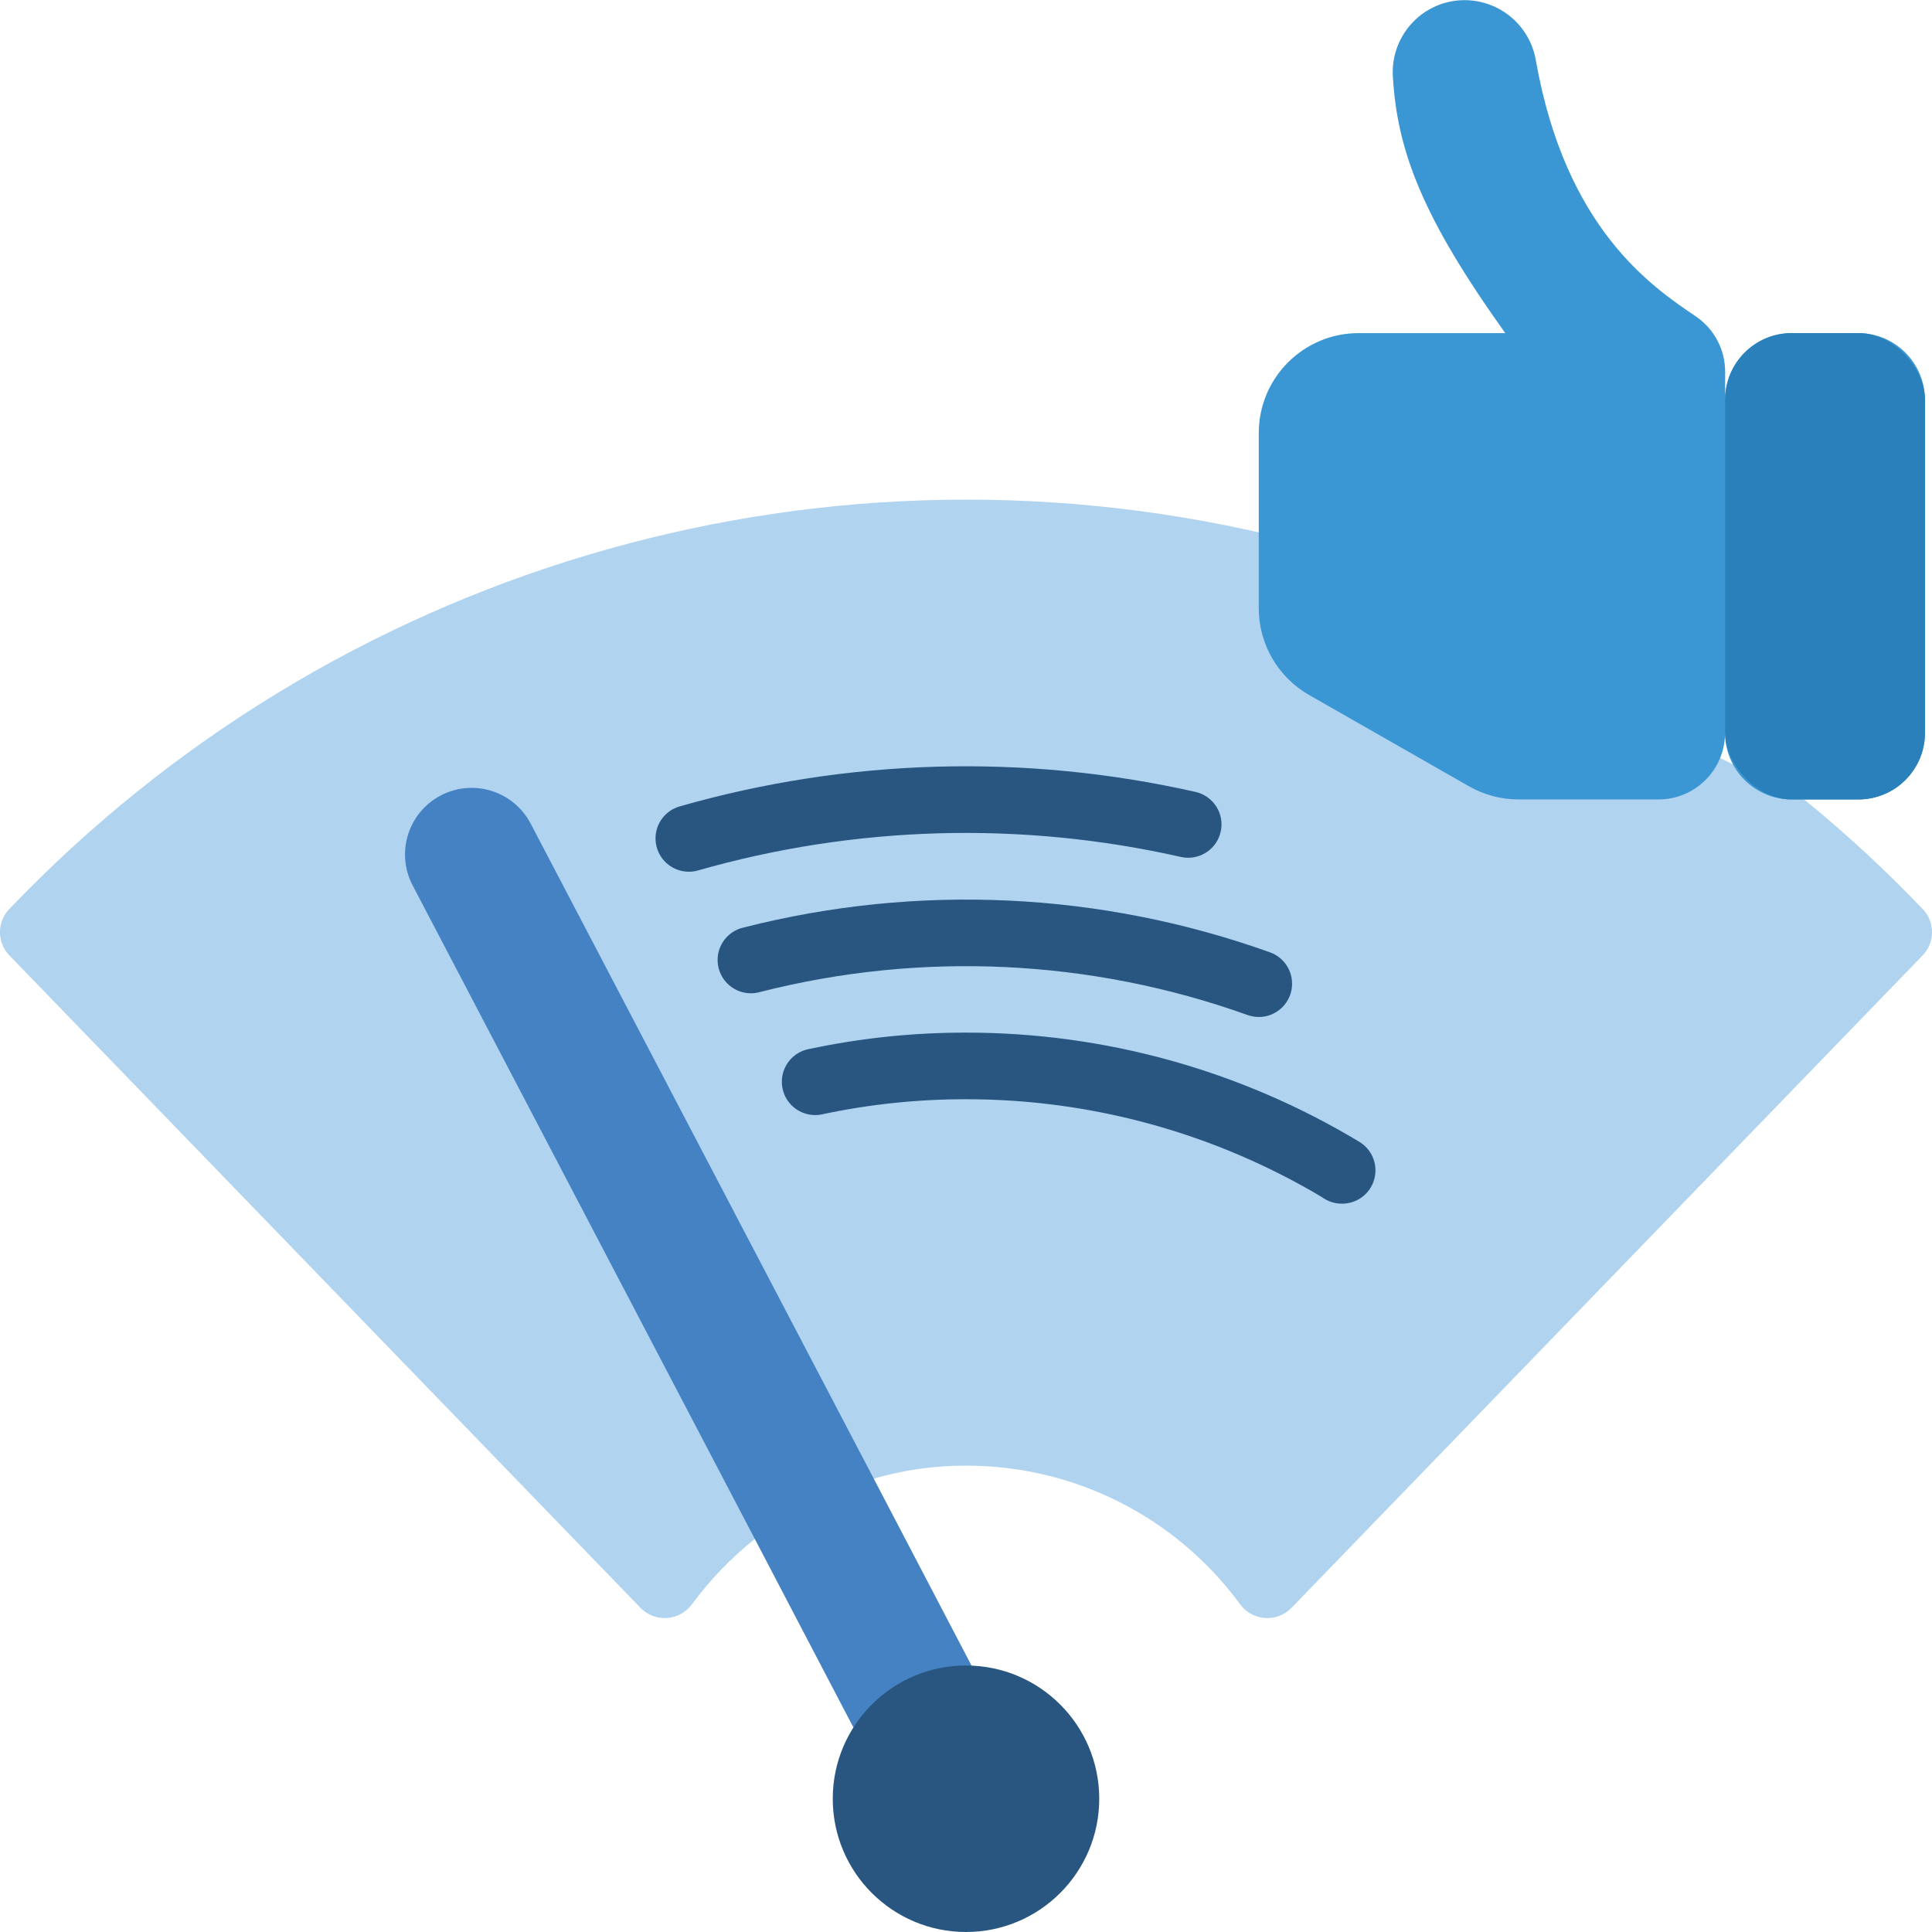 <svg height="512" viewBox="0 0 58 58" width="512" xmlns="http://www.w3.org/2000/svg"><g id="Page-1" fill="none" fill-rule="evenodd"><g id="047---Wipers" fill-rule="nonzero" transform="translate(-1)"><path id="Shape" d="m55.16 24c1.258 1.024 2.451 2.126 3.57 3.3.365.389.361.996-.01 1.38l-18.95 19.59c-.209.215-.504.327-.803.303s-.573-.178-.747-.423c-1.922-2.615-4.975-4.156-8.22-4.15-.937-.004-1.87.128-2.77.39l-3.57 1.81c-.708.566-1.34 1.222-1.88 1.95-.174.245-.447.4-.747.423s-.594-.088-.803-.303l-18.95-19.59c-.371-.384-.375-.991-.01-1.38 9.7-10.163 24.045-14.448 37.73-11.27z" fill="#b0d3f0"/><path id="Shape" d="m30.17 50.01-2.94-5.62-10.3-19.666c-.246-.47-.669-.823-1.175-.981-.506-.158-1.055-.109-1.525.138-.978.513-1.355 1.722-.842 2.7l10.272 19.619 2.96 5.66z" fill="#4482c3"/><g fill="#285680"><path id="Shape" d="m21.68 26.17c-.498 0-.921-.367-.991-.86-.07-.494.235-.963.714-1.101 5.045-1.443 10.373-1.592 15.491-.434.538.124.875.661.751 1.199s-.661.875-1.199.751c-4.788-1.082-9.77-.942-14.49.406-.09.026-.183.039-.276.039z"/><path id="Shape" d="m38.79 30.53c-.116 0-.23-.02-.339-.059-4.696-1.681-9.787-1.922-14.621-.694-.351.105-.731.01-.991-.248s-.358-.638-.256-.989c.102-.352.389-.619.747-.697 5.224-1.33 10.725-1.07 15.8.748.456.165.727.634.644 1.112-.083.478-.498.827-.983.828z"/><path id="Shape" d="m41.28 36.135c-.216 0-.427-.07-.6-.2-3.23-1.923-6.92-2.938-10.68-2.935-1.442-.002-2.88.148-4.291.447-.354.086-.726-.027-.973-.294-.246-.268-.328-.649-.213-.994s.409-.601.767-.667c1.548-.329 3.126-.494 4.709-.492 4.158-.003 8.238 1.128 11.8 3.273.391.23.578.693.457 1.13s-.521.737-.974.732z"/></g><path id="Shape" d="m56.79 10h-2c-1.105 0-2 .895-2 2v-.823c.006-.666-.318-1.291-.866-1.669-1.357-.914-3.924-2.658-4.815-7.688-.104-.623-.473-1.17-1.013-1.499-.539-.328-1.195-.406-1.796-.211-.932.306-1.542 1.201-1.486 2.181.132 2.248.89 4.232 3.375 7.709h-4.4c-1.657 0-3 1.343-3 3v5.259c-0 1.077.576 2.071 1.511 2.605l4.8 2.741c.453.259.965.395 1.487.395h4.2c1.105 0 2-.895 2-2 0 1.105.895 2 2 2h2c1.105 0 2-.895 2-2v-10c0-1.103-.894-1.998-1.997-2z" fill="#3b97d3"/><rect id="Rectangle-path" fill="#2980ba" height="14" rx="2" width="6" x="52.79" y="10"/><circle id="Oval" cx="30" cy="54" fill="#285680" r="4"/></g></g></svg>